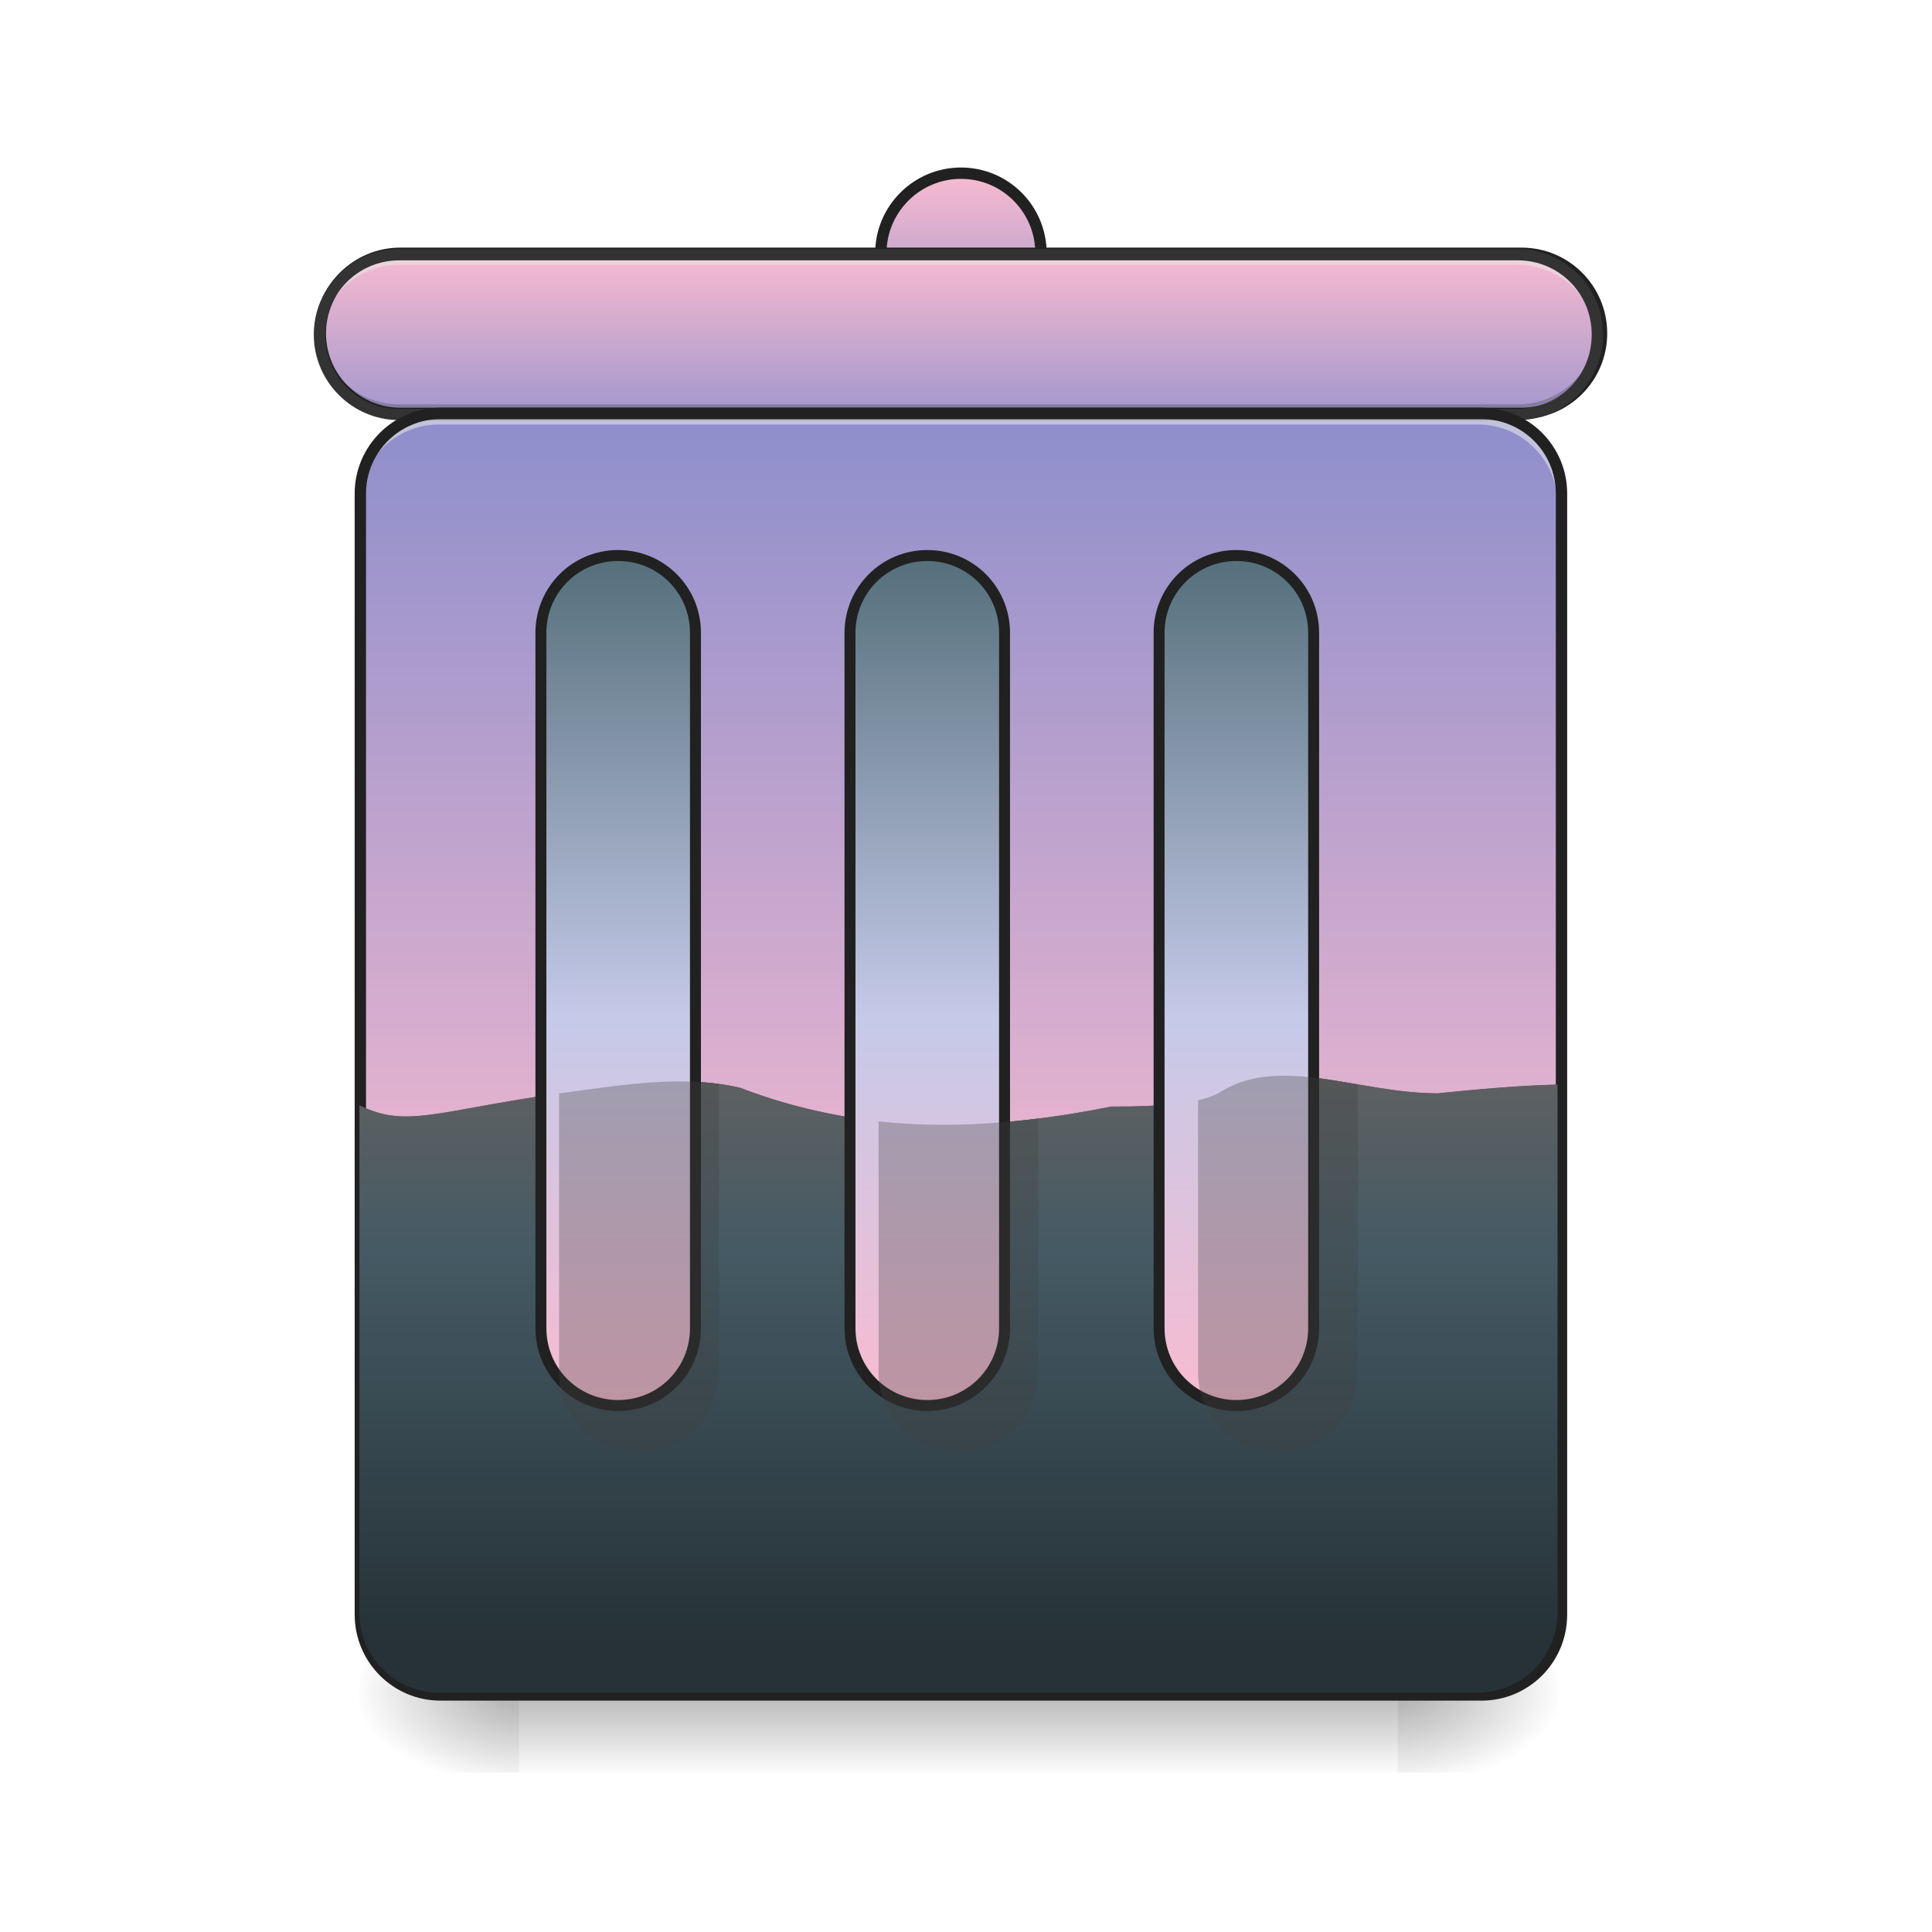 <?xml version="1.0" encoding="UTF-8"?>
<svg xmlns="http://www.w3.org/2000/svg" xmlns:xlink="http://www.w3.org/1999/xlink" width="24pt" height="24pt" viewBox="0 0 24 24" version="1.1">
<defs>
<linearGradient id="linear0" gradientUnits="userSpaceOnUse" x1="254" y1="233.5" x2="254" y2="254.667" gradientTransform="matrix(0.047,0,0,0.047,-0,10.079)">
<stop offset="0" style="stop-color:rgb(0%,0%,0%);stop-opacity:0.275;"/>
<stop offset="1" style="stop-color:rgb(0%,0%,0%);stop-opacity:0;"/>
</linearGradient>
<radialGradient id="radial0" gradientUnits="userSpaceOnUse" cx="450.909" cy="189.579" fx="450.909" fy="189.579" r="21.167" gradientTransform="matrix(0,-0.059,-0.105,-0,37.113,47.696)">
<stop offset="0" style="stop-color:rgb(0%,0%,0%);stop-opacity:0.314;"/>
<stop offset="0.222" style="stop-color:rgb(0%,0%,0%);stop-opacity:0.275;"/>
<stop offset="1" style="stop-color:rgb(0%,0%,0%);stop-opacity:0;"/>
</radialGradient>
<radialGradient id="radial1" gradientUnits="userSpaceOnUse" cx="450.909" cy="189.579" fx="450.909" fy="189.579" r="21.167" gradientTransform="matrix(-0,0.059,0.105,0,-13.299,-5.646)">
<stop offset="0" style="stop-color:rgb(0%,0%,0%);stop-opacity:0.314;"/>
<stop offset="0.222" style="stop-color:rgb(0%,0%,0%);stop-opacity:0.275;"/>
<stop offset="1" style="stop-color:rgb(0%,0%,0%);stop-opacity:0;"/>
</radialGradient>
<radialGradient id="radial2" gradientUnits="userSpaceOnUse" cx="450.909" cy="189.579" fx="450.909" fy="189.579" r="21.167" gradientTransform="matrix(-0,-0.059,0.105,-0,-13.299,47.696)">
<stop offset="0" style="stop-color:rgb(0%,0%,0%);stop-opacity:0.314;"/>
<stop offset="0.222" style="stop-color:rgb(0%,0%,0%);stop-opacity:0.275;"/>
<stop offset="1" style="stop-color:rgb(0%,0%,0%);stop-opacity:0;"/>
</radialGradient>
<radialGradient id="radial3" gradientUnits="userSpaceOnUse" cx="450.909" cy="189.579" fx="450.909" fy="189.579" r="21.167" gradientTransform="matrix(0,0.059,-0.105,0,37.113,-5.646)">
<stop offset="0" style="stop-color:rgb(0%,0%,0%);stop-opacity:0.314;"/>
<stop offset="0.222" style="stop-color:rgb(0%,0%,0%);stop-opacity:0.275;"/>
<stop offset="1" style="stop-color:rgb(0%,0%,0%);stop-opacity:0;"/>
</radialGradient>
<linearGradient id="linear1" gradientUnits="userSpaceOnUse" x1="254" y1="-147.5" x2="254" y2="127.667" gradientTransform="matrix(0.047,0,0,0.047,0,10.079)">
<stop offset="0" style="stop-color:rgb(47.451%,52.549%,79.608%);stop-opacity:1;"/>
<stop offset="1" style="stop-color:rgb(97.255%,73.333%,81.569%);stop-opacity:1;"/>
</linearGradient>
<linearGradient id="linear2" gradientUnits="userSpaceOnUse" x1="880" y1="1695.118" x2="880" y2="1095.118" gradientTransform="matrix(0.012,0,0,0.012,0.496,0)">
<stop offset="0" style="stop-color:rgb(14.902%,19.608%,21.961%);stop-opacity:1;"/>
<stop offset="0.667" style="stop-color:rgb(27.059%,35.294%,39.216%);stop-opacity:1;"/>
<stop offset="1" style="stop-color:rgb(38.039%,38.039%,38.039%);stop-opacity:1;"/>
</linearGradient>
<linearGradient id="linear3" gradientUnits="userSpaceOnUse" x1="275.167" y1="-105.167" x2="275.167" y2="-168.667" gradientTransform="matrix(1,0,0,1,0,0)">
<stop offset="0" style="stop-color:rgb(47.451%,52.549%,79.608%);stop-opacity:1;"/>
<stop offset="1" style="stop-color:rgb(97.255%,73.333%,81.569%);stop-opacity:1;"/>
</linearGradient>
<linearGradient id="linear4" gradientUnits="userSpaceOnUse" x1="317.5" y1="-84" x2="317.5" y2="-147.5" gradientTransform="matrix(1,0,0,1,0,0)">
<stop offset="0" style="stop-color:rgb(47.451%,52.549%,79.608%);stop-opacity:1;"/>
<stop offset="1" style="stop-color:rgb(97.255%,73.333%,81.569%);stop-opacity:1;"/>
</linearGradient>
<linearGradient id="linear5" gradientUnits="userSpaceOnUse" x1="880" y1="1695.118" x2="880" y2="1095.118" gradientTransform="matrix(0.012,0,0,0.012,0.496,0)">
<stop offset="0" style="stop-color:rgb(14.902%,19.608%,21.961%);stop-opacity:1;"/>
<stop offset="0.667" style="stop-color:rgb(27.059%,35.294%,39.216%);stop-opacity:1;"/>
<stop offset="1" style="stop-color:rgb(38.039%,38.039%,38.039%);stop-opacity:1;"/>
</linearGradient>
<linearGradient id="linear6" gradientUnits="userSpaceOnUse" x1="880" y1="1695.118" x2="880" y2="1095.118" gradientTransform="matrix(0.012,0,0,0.012,0.496,0)">
<stop offset="0" style="stop-color:rgb(14.902%,19.608%,21.961%);stop-opacity:1;"/>
<stop offset="0.667" style="stop-color:rgb(27.059%,35.294%,39.216%);stop-opacity:1;"/>
<stop offset="1" style="stop-color:rgb(38.039%,38.039%,38.039%);stop-opacity:1;"/>
</linearGradient>
<linearGradient id="linear7" gradientUnits="userSpaceOnUse" x1="275.167" y1="170" x2="275.167" y2="-62.833" gradientTransform="matrix(3.78,0,0,3.78,320,812.598)">
<stop offset="0" style="stop-color:rgb(97.255%,73.333%,81.569%);stop-opacity:1;"/>
<stop offset="0.455" style="stop-color:rgb(77.255%,79.216%,91.373%);stop-opacity:1;"/>
<stop offset="1" style="stop-color:rgb(32.941%,43.137%,47.843%);stop-opacity:1;"/>
</linearGradient>
</defs>
<g id="surface1">
<path style=" stroke:none;fill-rule:nonzero;fill:url(#linear0);" d="M 6.449 21.027 L 17.363 21.027 L 17.363 22.02 L 6.449 22.02 Z M 6.449 21.027 "/>
<path style=" stroke:none;fill-rule:nonzero;fill:url(#radial0);" d="M 17.363 21.027 L 19.348 21.027 L 19.348 20.031 L 17.363 20.031 Z M 17.363 21.027 "/>
<path style=" stroke:none;fill-rule:nonzero;fill:url(#radial1);" d="M 6.449 21.027 L 4.465 21.027 L 4.465 22.02 L 6.449 22.02 Z M 6.449 21.027 "/>
<path style=" stroke:none;fill-rule:nonzero;fill:url(#radial2);" d="M 6.449 21.027 L 4.465 21.027 L 4.465 20.031 L 6.449 20.031 Z M 6.449 21.027 "/>
<path style=" stroke:none;fill-rule:nonzero;fill:url(#radial3);" d="M 17.363 21.027 L 19.348 21.027 L 19.348 22.02 L 17.363 22.02 Z M 17.363 21.027 "/>
<path style=" stroke:none;fill-rule:nonzero;fill:url(#linear1);" d="M 5.457 5.148 L 18.355 5.148 C 18.906 5.148 19.348 5.594 19.348 6.141 L 19.348 20.031 C 19.348 20.582 18.906 21.027 18.355 21.027 L 5.457 21.027 C 4.91 21.027 4.465 20.582 4.465 20.031 L 4.465 6.141 C 4.465 5.594 4.91 5.148 5.457 5.148 Z M 5.457 5.148 "/>
<path style=" stroke:none;fill-rule:nonzero;fill:url(#linear2);" d="M 15.938 13.363 C 15.648 13.363 15.375 13.422 15.133 13.582 C 14.883 13.707 14.414 13.75 13.805 13.746 C 12.156 14.078 10.668 14.078 9.191 13.512 C 8.434 13.336 7.602 13.5 6.945 13.582 C 5.418 13.801 5.043 14.02 4.465 13.73 L 4.465 20.031 C 4.465 20.582 4.906 21.027 5.457 21.027 L 18.355 21.027 C 18.906 21.027 19.348 20.582 19.348 20.031 L 19.348 13.473 C 18.902 13.484 18.387 13.527 17.859 13.582 C 17.195 13.582 16.527 13.359 15.938 13.363 Z M 15.938 13.363 "/>
<path style=" stroke:none;fill-rule:nonzero;fill:rgb(0%,0%,0%);fill-opacity:0.196;" d="M 4.465 18.918 L 19.348 18.918 L 19.348 19.039 L 4.465 19.039 Z M 4.465 18.918 "/>
<path style=" stroke:none;fill-rule:nonzero;fill:rgb(90.196%,90.196%,90.196%);fill-opacity:0.588;" d="M 4.465 19.039 L 19.348 19.039 L 19.348 19.164 L 4.465 19.164 Z M 4.465 19.039 "/>
<path style=" stroke:none;fill-rule:nonzero;fill:rgb(12.941%,12.941%,12.941%);fill-opacity:0.992;" d="M 4.465 18.98 L 19.348 18.98 L 19.348 19.102 L 4.465 19.102 Z M 4.465 18.98 "/>
<path style="fill-rule:nonzero;fill:url(#linear3);stroke-width:3;stroke-linecap:round;stroke-linejoin:miter;stroke:rgb(12.941%,12.941%,12.941%);stroke-opacity:1;stroke-miterlimit:4;" d="M 253.976 -168.671 C 265.725 -168.671 275.14 -159.172 275.14 -147.506 C 275.14 -135.841 265.725 -126.342 253.976 -126.342 C 242.31 -126.342 232.811 -135.841 232.811 -147.506 C 232.811 -159.172 242.31 -168.671 253.976 -168.671 Z M 253.976 -168.671 " transform="matrix(0.047,0,0,0.047,0,10.079)"/>
<path style="fill-rule:nonzero;fill:url(#linear4);stroke-width:3;stroke-linecap:round;stroke-linejoin:miter;stroke:rgb(12.941%,12.941%,12.941%);stroke-opacity:1;stroke-miterlimit:4;" d="M 105.823 -147.506 L 402.128 -147.506 C 413.877 -147.506 423.293 -138.007 423.293 -126.342 C 423.293 -114.676 413.877 -105.177 402.128 -105.177 L 105.823 -105.177 C 94.158 -105.177 84.659 -114.676 84.659 -126.342 C 84.659 -138.007 94.158 -147.506 105.823 -147.506 Z M 105.823 -147.506 " transform="matrix(0.047,0,0,0.047,0,10.079)"/>
<path style=" stroke:none;fill-rule:nonzero;fill:rgb(90.196%,90.196%,90.196%);fill-opacity:0.588;" d="M 4.961 3.164 C 4.41 3.164 3.969 3.605 3.969 4.156 L 3.969 4.281 C 3.969 3.73 4.41 3.289 4.961 3.289 L 18.852 3.289 C 19.402 3.289 19.844 3.73 19.844 4.281 L 19.844 4.156 C 19.844 3.605 19.402 3.164 18.852 3.164 Z M 4.961 3.164 "/>
<path style=" stroke:none;fill-rule:nonzero;fill:rgb(0%,0%,0%);fill-opacity:0.196;" d="M 4.961 5.148 C 4.41 5.148 3.969 4.707 3.969 4.156 L 3.969 4.031 C 3.969 4.582 4.41 5.023 4.961 5.023 L 18.852 5.023 C 19.402 5.023 19.844 4.582 19.844 4.031 L 19.844 4.156 C 19.844 4.707 19.402 5.148 18.852 5.148 Z M 4.961 5.148 "/>
<path style=" stroke:none;fill-rule:nonzero;fill:rgb(20%,20%,20%);fill-opacity:1;" d="M 4.961 3.094 C 4.375 3.094 3.898 3.57 3.898 4.156 C 3.898 4.742 4.375 5.219 4.961 5.219 L 18.852 5.219 C 19.441 5.219 19.914 4.742 19.914 4.156 C 19.914 3.57 19.441 3.094 18.852 3.094 Z M 4.961 3.234 L 18.852 3.234 C 19.367 3.234 19.773 3.645 19.773 4.156 C 19.773 4.668 19.367 5.078 18.852 5.078 L 4.961 5.078 C 4.449 5.078 4.039 4.668 4.039 4.156 C 4.039 3.645 4.449 3.234 4.961 3.234 Z M 4.961 3.234 "/>
<path style=" stroke:none;fill-rule:nonzero;fill:rgb(90.196%,90.196%,90.196%);fill-opacity:0.588;" d="M 5.457 5.148 C 4.906 5.148 4.465 5.59 4.465 6.141 L 4.465 6.266 C 4.465 5.715 4.906 5.273 5.457 5.273 L 18.355 5.273 C 18.906 5.273 19.348 5.715 19.348 6.266 L 19.348 6.141 C 19.348 5.59 18.906 5.148 18.355 5.148 Z M 5.457 5.148 "/>
<path style=" stroke:none;fill-rule:nonzero;fill:rgb(0%,0%,0%);fill-opacity:0.196;" d="M 5.457 21.027 C 4.906 21.027 4.465 20.582 4.465 20.031 L 4.465 19.91 C 4.465 20.457 4.906 20.902 5.457 20.902 L 18.355 20.902 C 18.906 20.902 19.348 20.457 19.348 19.91 L 19.348 20.031 C 19.348 20.582 18.906 21.027 18.355 21.027 Z M 5.457 21.027 "/>
<path style="fill:none;stroke-width:3;stroke-linecap:round;stroke-linejoin:miter;stroke:rgb(12.941%,12.941%,12.941%);stroke-opacity:1;stroke-miterlimit:4;" d="M 116.406 -105.177 L 391.546 -105.177 C 403.295 -105.177 412.711 -95.678 412.711 -84.013 L 412.711 212.293 C 412.711 224.041 403.295 233.541 391.546 233.541 L 116.406 233.541 C 104.74 233.541 95.241 224.041 95.241 212.293 L 95.241 -84.013 C 95.241 -95.678 104.74 -105.177 116.406 -105.177 Z M 116.406 -105.177 " transform="matrix(0.047,0,0,0.047,0,10.079)"/>
<path style=" stroke:none;fill-rule:nonzero;fill:url(#linear5);" d="M 15.938 13.363 C 15.648 13.363 15.375 13.422 15.133 13.582 C 15.066 13.617 14.98 13.645 14.883 13.668 L 14.883 17.055 C 14.883 17.605 15.328 18.047 15.875 18.047 C 16.426 18.047 16.867 17.605 16.867 17.055 L 16.867 13.473 C 16.547 13.418 16.23 13.359 15.938 13.363 Z M 8.469 13.434 C 7.93 13.43 7.398 13.527 6.945 13.582 L 6.945 17.055 C 6.945 17.605 7.387 18.047 7.938 18.047 C 8.488 18.047 8.93 17.605 8.93 17.055 L 8.93 13.465 C 8.777 13.445 8.621 13.434 8.469 13.434 Z M 12.898 13.895 C 12.219 13.98 11.559 14 10.914 13.93 L 10.914 17.055 C 10.914 17.605 11.359 18.047 11.906 18.047 C 12.457 18.047 12.898 17.605 12.898 17.055 Z M 12.898 13.895 "/>
<path style=" stroke:none;fill-rule:nonzero;fill:url(#linear6);" d="M 15.938 13.363 C 15.648 13.363 15.375 13.422 15.133 13.582 C 14.883 13.707 14.414 13.75 13.805 13.746 C 12.156 14.078 10.668 14.078 9.191 13.512 C 8.434 13.336 7.602 13.5 6.945 13.582 C 5.418 13.801 5.043 14.02 4.465 13.73 L 4.465 20.031 C 4.465 20.582 4.906 21.027 5.457 21.027 L 18.355 21.027 C 18.906 21.027 19.348 20.582 19.348 20.031 L 19.348 13.473 C 18.902 13.484 18.387 13.527 17.859 13.582 C 17.195 13.582 16.527 13.359 15.938 13.363 Z M 15.938 13.363 "/>
<path style="fill-rule:nonzero;fill:url(#linear7);stroke-width:11.339;stroke-linecap:round;stroke-linejoin:miter;stroke:rgb(12.941%,12.941%,12.941%);stroke-opacity:1;stroke-miterlimit:4;" d="M 639.939 575.063 C 595.534 575.063 559.947 610.65 559.947 655.056 L 559.947 1374.987 C 559.947 1419.392 595.534 1454.979 639.939 1454.979 C 684.344 1454.979 719.931 1419.392 719.931 1374.987 L 719.931 655.056 C 719.931 610.65 684.344 575.063 639.939 575.063 Z M 959.908 575.063 C 915.818 575.063 879.916 610.65 879.916 655.056 L 879.916 1374.987 C 879.916 1419.392 915.818 1454.979 959.908 1454.979 C 1004.314 1454.979 1039.901 1419.392 1039.901 1374.987 L 1039.901 655.056 C 1039.901 610.65 1004.314 575.063 959.908 575.063 Z M 1279.878 575.063 C 1235.788 575.063 1199.885 610.65 1199.885 655.056 L 1199.885 1374.987 C 1199.885 1419.392 1235.788 1454.979 1279.878 1454.979 C 1324.283 1454.979 1359.87 1419.392 1359.87 1374.987 L 1359.87 655.056 C 1359.87 610.65 1324.283 575.063 1279.878 575.063 Z M 1279.878 575.063 " transform="matrix(0.012,0,0,0.012,0,0)"/>
<path style=" stroke:none;fill-rule:nonzero;fill:rgb(25.882%,25.882%,25.882%);fill-opacity:0.314;" d="M 15.938 13.363 C 15.648 13.363 15.375 13.422 15.133 13.582 C 15.066 13.617 14.98 13.645 14.883 13.668 L 14.883 17.055 C 14.883 17.605 15.328 18.047 15.875 18.047 C 16.426 18.047 16.867 17.605 16.867 17.055 L 16.867 13.473 C 16.547 13.418 16.23 13.359 15.938 13.363 Z M 8.469 13.434 C 7.93 13.43 7.398 13.527 6.945 13.582 L 6.945 17.055 C 6.945 17.605 7.387 18.047 7.938 18.047 C 8.488 18.047 8.93 17.605 8.93 17.055 L 8.93 13.465 C 8.777 13.445 8.621 13.434 8.469 13.434 Z M 12.898 13.895 C 12.219 13.98 11.559 14 10.914 13.93 L 10.914 17.055 C 10.914 17.605 11.359 18.047 11.906 18.047 C 12.457 18.047 12.898 17.605 12.898 17.055 Z M 12.898 13.895 "/>
</g>
</svg>
